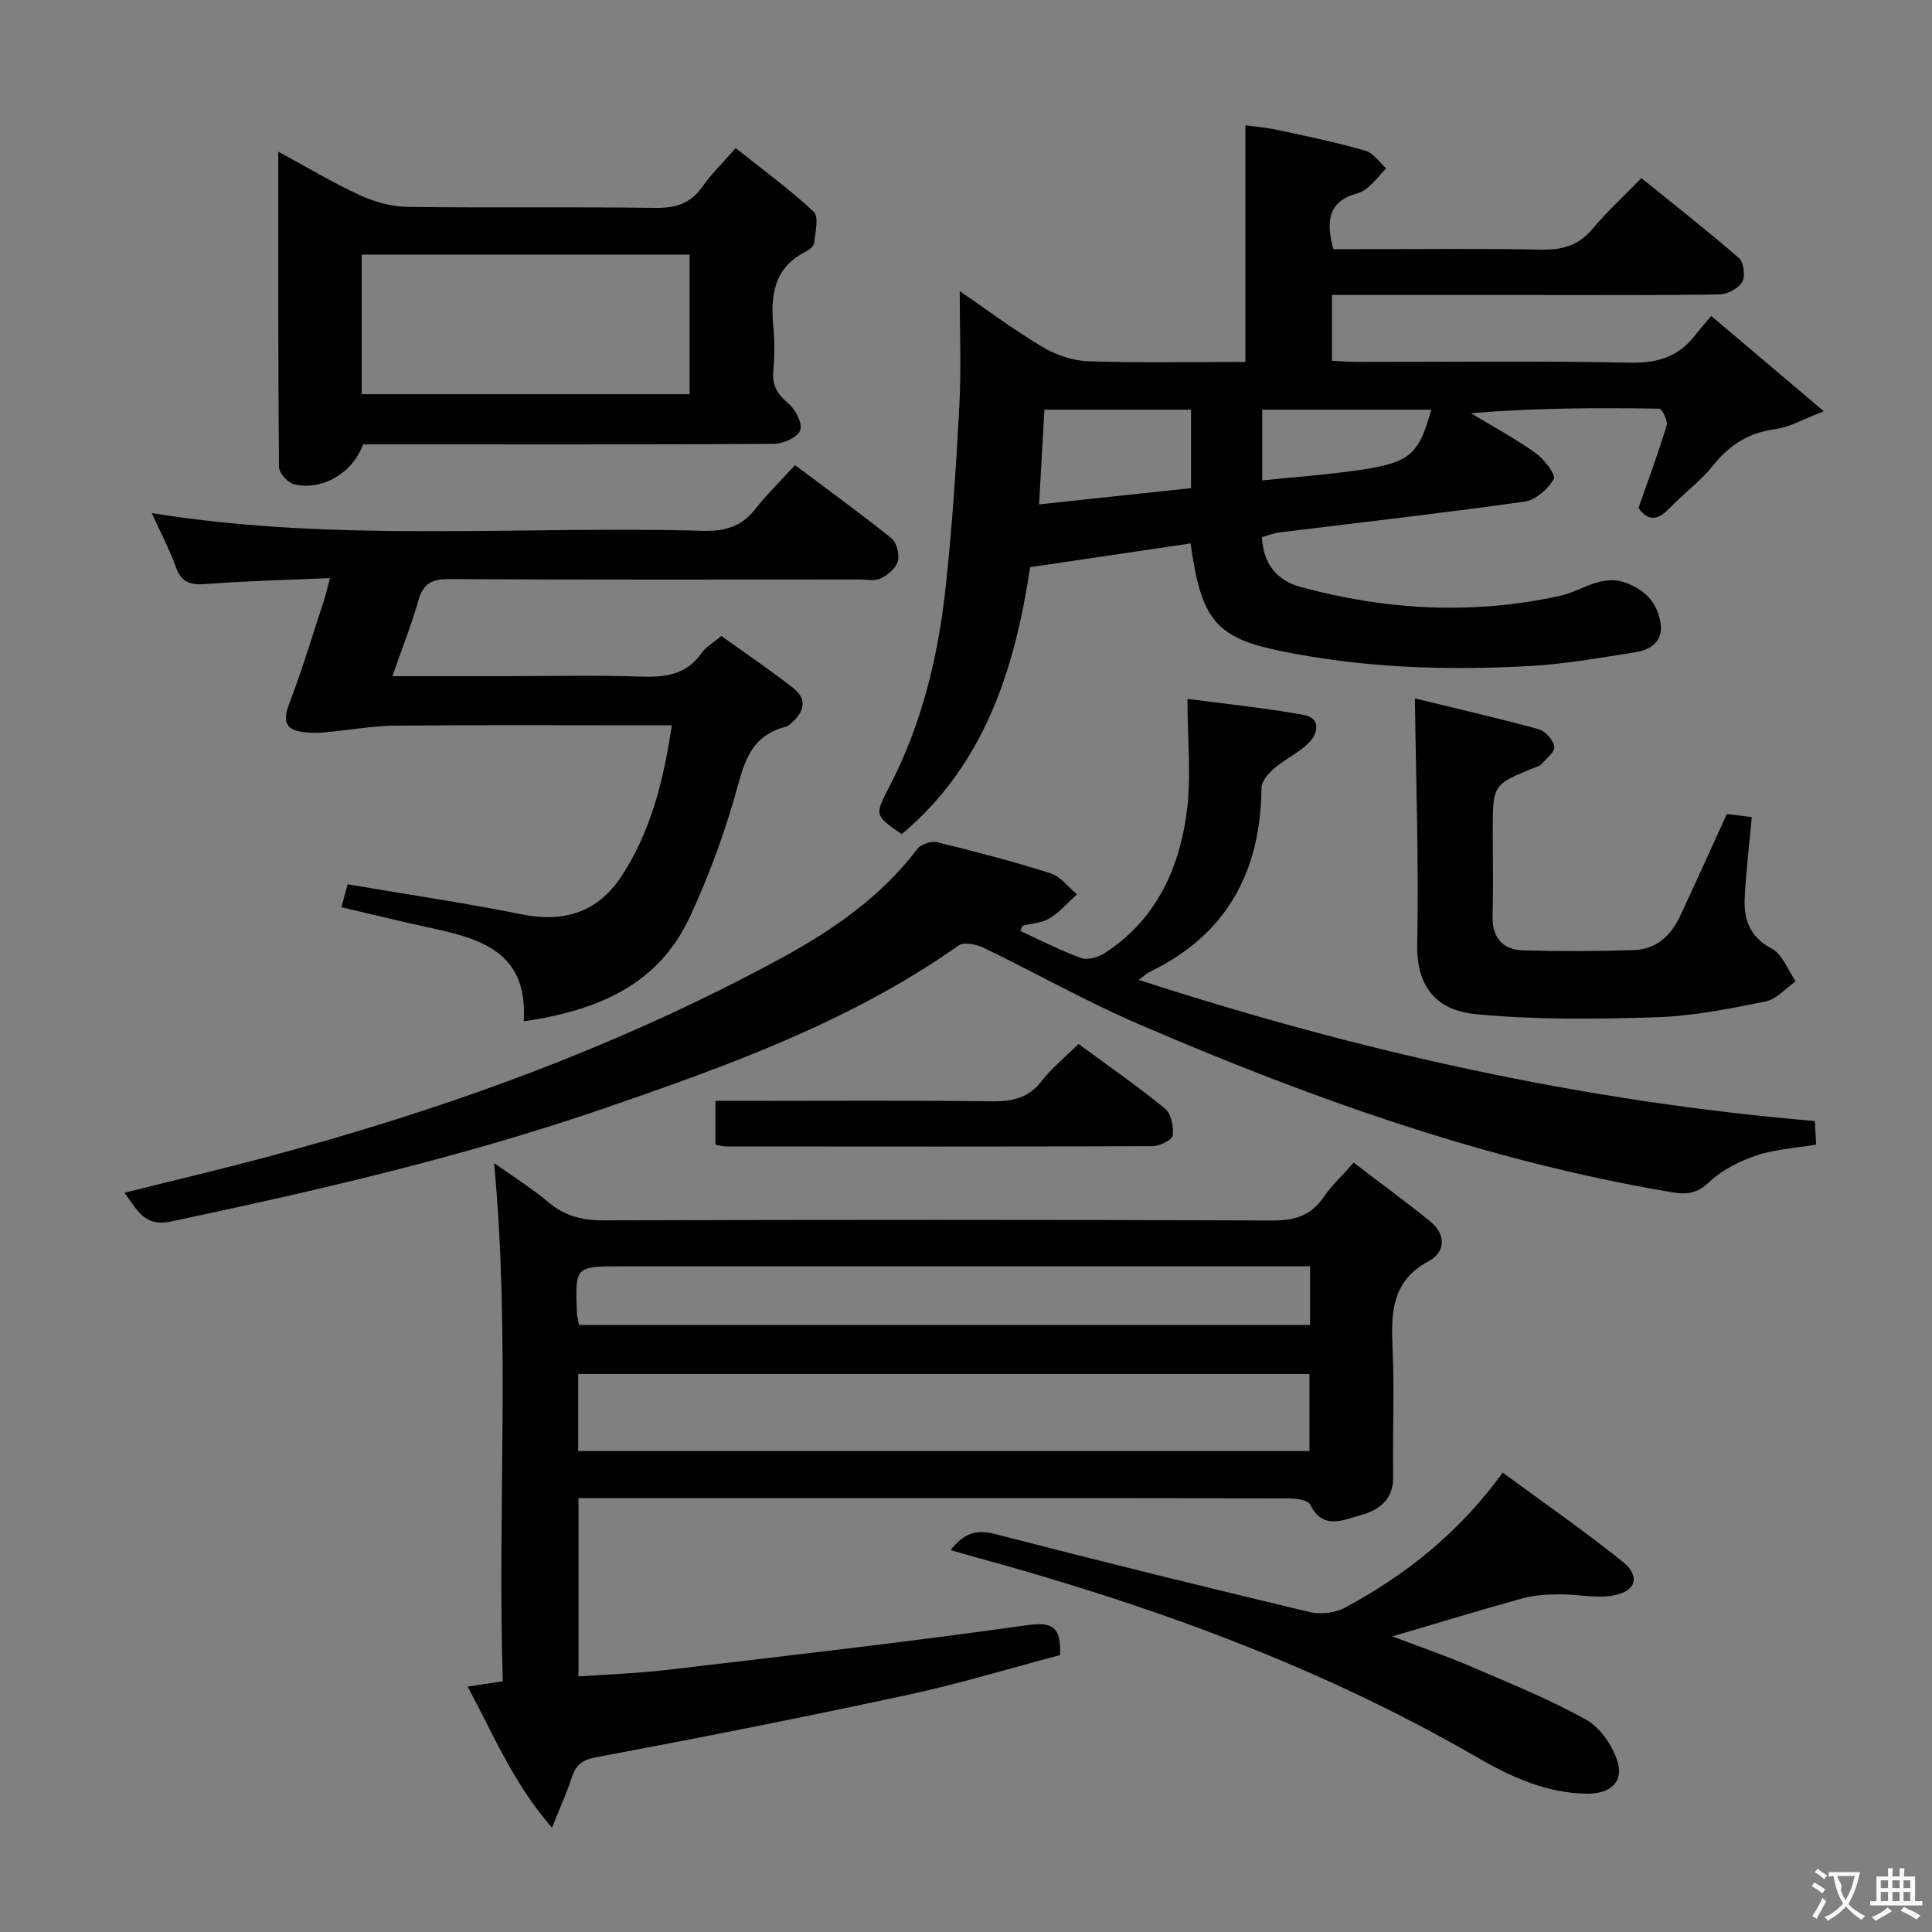 <svg enable-background="new 0 0 400 400" viewBox="0 0 400 400" xmlns="http://www.w3.org/2000/svg"><rect x="0" y="0" width="400" height="400" fill="#808080" stroke="none"/><g fill="#010000"><path d="m119.77 310.17v36.92c6.19-.44 12.27-.64 18.29-1.35 24.91-2.94 49.83-5.78 74.67-9.27 5.42-.76 6.94.57 6.75 6.2-10.42 2.75-20.98 5.97-31.75 8.28-21.39 4.61-42.87 8.85-64.38 12.89-3.06.57-4.18 1.74-5.03 4.34-1 3.09-2.37 6.05-4.04 10.22-8.01-9.19-12.11-19.28-17.46-29.21 2.52-.38 4.55-.69 7.28-1.1-1.13-35.61 1.58-71.17-1.8-107.29 3.91 2.79 7.81 5.22 11.3 8.15 3.41 2.87 7.05 3.73 11.45 3.71 46.16-.13 92.31-.15 138.47.03 4.62.02 7.95-1.05 10.56-4.89 1.57-2.31 3.67-4.25 6.18-7.08 5.37 4.1 10.69 7.99 15.81 12.12 3.37 2.72 3.24 6.38-.29 8.28-7.76 4.18-7.78 10.8-7.46 18.16.38 8.81-.01 17.66.12 26.49.07 4.83-3.05 6.93-6.86 7.97-3.58.98-7.7 3.09-10.32-2.24-.49-.99-3.13-1.28-4.78-1.28-38.66-.07-77.32-.05-115.97-.05-10.13 0-20.26 0-30.74 0zm-.06-9.75h151.4c0-5.61 0-10.8 0-15.95-50.69 0-100.89 0-151.4 0zm151.53-26.09c0-4.22 0-7.96 0-12.15-2.3 0-4.27 0-6.23 0-45.44 0-90.87 0-136.31 0-9.62 0-9.63 0-9.26 9.6.03.79.26 1.56.44 2.55z"/><path d="m213.28 117.43c-3.14 20.79-9.25 40.73-26.59 55.28-5.67-3.94-5.62-3.92-2.54-9.87 6.67-12.87 10.05-26.74 11.61-41.01 1.37-12.55 2.19-25.17 2.86-37.78.41-7.78.08-15.6.08-23.78 5.39 3.69 11.01 7.9 17.01 11.49 2.81 1.68 6.31 2.92 9.54 3.03 10.81.37 21.64.14 32.6.14 0-16.3 0-32.32 0-49 1.89.27 4.43.49 6.89 1.02 6.01 1.3 12.03 2.55 17.93 4.24 1.65.47 2.89 2.39 4.31 3.65-1.16 1.27-2.25 2.61-3.51 3.77-.72.66-1.66 1.21-2.6 1.47-5.94 1.65-6.36 5.78-4.82 11.51h5.15c12.66 0 25.33-.16 37.99.09 4.31.08 7.64-.86 10.49-4.26 2.98-3.56 6.44-6.73 10.15-10.54 6.95 5.62 13.72 10.91 20.2 16.55 1 .87 1.36 3.76.68 4.94-.77 1.35-3.04 2.55-4.68 2.58-12.66.21-25.33.12-37.99.12-13.98 0-27.95 0-42.28 0v13.63c1.81.08 3.56.23 5.31.23 18.83.02 37.67-.24 56.49.16 5.7.12 9.97-1.27 13.39-5.67.92-1.18 1.92-2.31 3.34-4.01 7.58 6.42 14.74 12.48 23.31 19.74-4.23 1.61-7.05 3.31-10.04 3.7-5.47.72-9.42 3.21-12.84 7.46-2.68 3.35-6.26 5.97-9.25 9.09-2.47 2.57-4.44 2.29-6.24-.23 2.03-5.81 4.11-11.39 5.83-17.07.29-.97-.96-3.48-1.53-3.49-12.91-.2-25.82-.16-38.99.94 4.49 2.72 9.14 5.22 13.41 8.26 1.77 1.26 4.23 4.54 3.75 5.37-1.21 2.08-3.78 4.36-6.07 4.68-16.93 2.38-33.93 4.3-50.9 6.4-1.11.14-2.18.59-3.46.95.29 5.53 3.07 8.98 8.01 10.32 17.75 4.8 35.7 5.81 53.74 1.82 4.69-1.03 8.73-4.79 14.17-2.47 3.79 1.62 5.98 4.2 6.6 8.06.61 3.78-1.93 5.57-5.12 6.08-7.21 1.15-14.44 2.44-21.71 2.86-17.48.99-34.95.41-52.16-3.17-13.13-2.73-16.14-6.53-18.3-22.2-10.83 1.61-21.7 3.22-33.22 4.92zm33.31-16.37c0-5.75 0-10.96 0-16.24-10.34 0-20.33 0-30.36 0-.37 6.63-.72 12.84-1.1 19.61 10.92-1.17 21.2-2.27 31.46-3.37zm14.74-1.6c6.26-.63 11.86-1.06 17.43-1.78 13.11-1.69 14.75-2.95 17.58-12.86-11.68 0-23.34 0-35.01 0z"/><path d="m211.25 192.73c4.18 1.92 8.27 4.07 12.58 5.62 1.37.49 3.58-.18 4.94-1.06 10.42-6.73 15.25-17.11 16.88-28.77 1.06-7.57.2-15.41.2-23.83 7.66 1.02 15.89 1.86 24.01 3.31 3.59.64 3.11 3.74 1.18 5.72-2.04 2.1-4.91 3.38-7.17 5.31-1.2 1.03-2.67 2.66-2.69 4.03-.14 17.38-7.18 30.44-23.14 38.16-.57.28-1.05.75-2.28 1.65 45.86 14.9 92 25.16 139.97 29.23.09 1.53.18 3.08.29 4.88-4.33.73-8.53.95-12.36 2.24-3.52 1.19-7.16 3.01-9.8 5.53-2.45 2.35-4.66 2.6-7.54 2.12-38.44-6.43-74.83-19.45-110.44-34.78-10.98-4.72-21.43-10.65-32.21-15.85-1.51-.73-4.1-1.27-5.2-.49-22.31 15.74-47.65 24.86-73.13 33.64-29.4 10.13-59.63 17.1-90.02 23.52-5.43 1.15-6.89-2.4-9.55-5.97 9.65-2.41 18.98-4.62 28.25-7.07 37.39-9.9 73.59-22.96 107.66-41.46 10.73-5.83 20.7-12.71 28.24-22.64.75-.99 2.91-1.7 4.13-1.4 7.88 1.93 15.75 3.99 23.48 6.44 2.07.66 3.64 2.86 5.44 4.35-1.86 1.68-3.53 3.67-5.63 4.96-1.6.98-3.74 1.06-5.64 1.55-.16.36-.3.71-.45 1.06z"/><path d="m108.43 211.45c.93-14.68-9.32-17.18-19.83-19.46-5.82-1.26-11.6-2.69-17.91-4.16.46-1.73.86-3.21 1.27-4.75 12.32 2.1 24.28 3.86 36.11 6.23 8.88 1.78 15.83-.51 20.73-8.09 5.97-9.22 8.59-19.6 10.29-31.05-2.27 0-4.04 0-5.82 0-17.16 0-34.32-.1-51.48.07-4.77.05-9.53.93-14.29 1.36-1.46.13-2.96.17-4.41.01-3.65-.38-4.72-1.93-3.28-5.72 2.72-7.11 4.91-14.43 7.29-21.67.4-1.23.67-2.5 1.21-4.53-8.83.39-17.13.56-25.38 1.21-3.24.26-5.3-.07-6.51-3.46-1.33-3.7-3.18-7.21-4.99-11.2 38.25 6.16 76.21 2.59 114.04 3.66 4.53.13 8.01-.83 10.87-4.46 2.46-3.12 5.33-5.93 8.26-9.14 7.12 5.34 13.69 10.09 19.99 15.17 1.08.87 1.67 3.35 1.29 4.76-.38 1.42-2.08 2.82-3.54 3.53-1.23.6-2.94.22-4.44.22-28.32.01-56.65.07-84.97-.08-3.58-.02-5.34.97-6.32 4.46-1.43 5.08-3.41 10-5.37 15.63h23.9c9.16 0 18.34-.23 27.49.09 5.1.18 9.49-.35 12.65-4.91.82-1.19 2.24-1.96 4.06-3.5 4.87 3.5 10.04 6.99 14.94 10.82 2.89 2.26 2.22 4.9-.37 7.16-.37.32-.78.71-1.24.82-8.01 2.02-8.85 8.74-10.77 15.26-2.43 8.24-5.47 16.37-9.1 24.15-6.48 13.93-18.83 19.3-34.37 21.57z"/><path d="m75.17 92c-2.14 5.95-8.48 9.66-14.3 8.26-1.29-.31-3.09-2.33-3.11-3.57-.19-21.44-.14-42.88-.14-65.29 6.08 3.29 11.3 6.44 16.82 8.98 3.03 1.39 6.53 2.4 9.84 2.45 17.14.24 34.29-.03 51.43.21 4.22.06 7.28-.91 9.73-4.41 1.79-2.56 4.08-4.77 6.87-7.97 5.56 4.43 11.15 8.5 16.17 13.19 1.1 1.03.3 4.25.1 6.43-.06.65-.97 1.42-1.67 1.77-6.81 3.38-7.41 9.29-6.79 15.87.28 2.97.25 6.01-.01 8.98-.27 2.99.91 4.79 3.17 6.69 1.45 1.21 2.91 4.1 2.39 5.5-.54 1.44-3.47 2.78-5.36 2.8-26.97.17-53.93.11-80.9.11-1.33 0-2.66 0-4.24 0zm-.28-39.29v28.91h67.89c0-9.75 0-19.18 0-28.91-22.65 0-45.07 0-67.89 0z"/><path d="m311.12 304.89c8.36 6.15 16.8 12.01 24.8 18.41 3.83 3.07 2.82 6.27-2.15 7.07-3.49.56-7.2-.31-10.81-.28-2.56.02-5.21.14-7.66.81-8.79 2.42-17.5 5.09-27.04 7.9 5.7 2.16 11.03 3.98 16.19 6.2 8.08 3.47 16.27 6.78 23.93 11.04 2.94 1.63 5.49 5.38 6.51 8.69 1.3 4.25-1.54 6.67-6.3 6.63-8.46-.07-15.9-3.54-22.94-7.62-32.74-18.94-67.95-31.6-104.27-41.5-1.42-.39-2.82-.81-4.55-1.3 2.57-3.37 5.13-4.38 9.17-3.34 21.66 5.6 43.38 10.96 65.14 16.16 2.26.54 5.26.19 7.3-.9 12.59-6.76 23.61-15.48 32.68-27.97z"/><path d="m292.94 144.6c8.39 2.05 17.06 4.04 25.64 6.38 1.38.38 3 2.24 3.23 3.63.17 1.04-1.67 2.46-2.7 3.64-.3.34-.87.46-1.33.65-8.72 3.54-8.72 3.54-8.72 13.13 0 5.83.13 11.66-.04 17.49-.13 4.53 1.98 7.11 6.33 7.24 7.65.22 15.32.2 22.97-.06 4.56-.15 7.64-2.99 9.52-7.02 3.22-6.91 6.35-13.86 9.69-21.15 1.49.19 3.22.4 5.16.64-.52 5.65-1.17 11.06-1.46 16.49-.24 4.52.87 8.25 5.56 10.71 2.24 1.18 3.37 4.47 5 6.8-2.08 1.44-3.99 3.72-6.26 4.18-7.46 1.5-15.02 3.02-22.59 3.26-12.43.4-24.96.55-37.32-.63-8.39-.8-12.37-5.78-12.2-14.56.34-16.58-.25-33.2-.48-50.82z"/><path d="m223.29 216.14c6.24 4.59 12.26 8.76 17.91 13.38 1.27 1.04 1.84 3.75 1.6 5.53-.13.96-2.68 2.25-4.15 2.25-29.45.12-58.9.08-88.35.06-.63 0-1.26-.2-2.17-.35 0-2.87 0-5.62 0-9.08h5.28c17.3 0 34.61-.13 51.91.09 4.28.06 7.61-.68 10.36-4.22 2.11-2.72 4.87-4.94 7.61-7.66z"/></g><path d="m377.9 391.2c-.2.3-.4.5-.6.8-.7-.6-1.4-1-2.2-1.5.2-.3.4-.5.5-.8.6.4 1.4.8 2.3 1.5zm-1.8 6.1c-.2-.2-.5-.4-.9-.6.4-.6.8-1.2 1.2-1.9s.7-1.3.9-1.9c.3.3.5.5.8.7-.7 1.3-1.4 2.6-2 3.7zm2.2-9c-.3.3-.5.5-.6.8-.6-.6-1.3-1.1-2-1.5.3-.3.5-.5.6-.7.6.5 1.3.9 2 1.4zm.3.2v-.9h2 4.5c-.3 1.3-.6 2.5-1 3.6s-.9 2.1-1.4 3c.4.5 1 1 1.6 1.4s1.2.8 1.9 1.1c-.3.2-.5.4-.8.8-.4-.3-1-.7-1.6-1.2s-1.2-1.1-1.6-1.6c-.5.6-1.1 1.1-1.7 1.6s-1.4.9-2.1 1.4c-.1-.3-.3-.5-.7-.8.6-.2 1.2-.5 1.9-1s1.4-1.1 2-1.8c-.5-.8-.9-1.6-1.2-2.5s-.6-2-.8-3.2c-.4.1-.7.1-1 .1zm2.5 2.7c.3 1 .7 1.7 1 2.2.3-.5.6-1.1 1-2s.6-1.9.9-3h-3.2-.4c.1.9 1.3 1.8.7 2.8z" fill="#fbfafa"/><path d="m396.5 388.5v1.5 3.6h1.5v.9c-.4 0-1 0-1.7 0h-7.9c-.5 0-.9 0-1.2 0v-.9h1.3v-3.5c0-.7 0-1.2 0-1.6h2.4c0-.8 0-1.4 0-1.7h1c0 .3-.1.8-.1 1.7h1.5c0-.8 0-1.4 0-1.7h1c0 .3-.1.9-.1 1.7zm-8.2 9.2c-.2-.3-.5-.5-.8-.8.8-.3 1.4-.6 1.9-.9s1-.7 1.4-1.1c.3.3.6.5.9.8-1.6 1-2.8 1.6-3.4 2zm2.6-6.8v-1.6h-1.5v1.6zm0 2.7v-1.9h-1.5v1.9zm2.4-2.7v-1.6h-1.5v1.6zm0 2.7v-1.9h-1.5v1.9zm.2 2 .7-.8c.4.2.9.5 1.6.8s1.3.7 1.8 1c-.3.3-.5.5-.8.8-.4-.3-1.5-1-3.3-1.8zm2-4.7v-1.6h-1.4v1.6zm0 2.7v-1.9h-1.4v1.9z" fill="#fbfafa"/></svg>